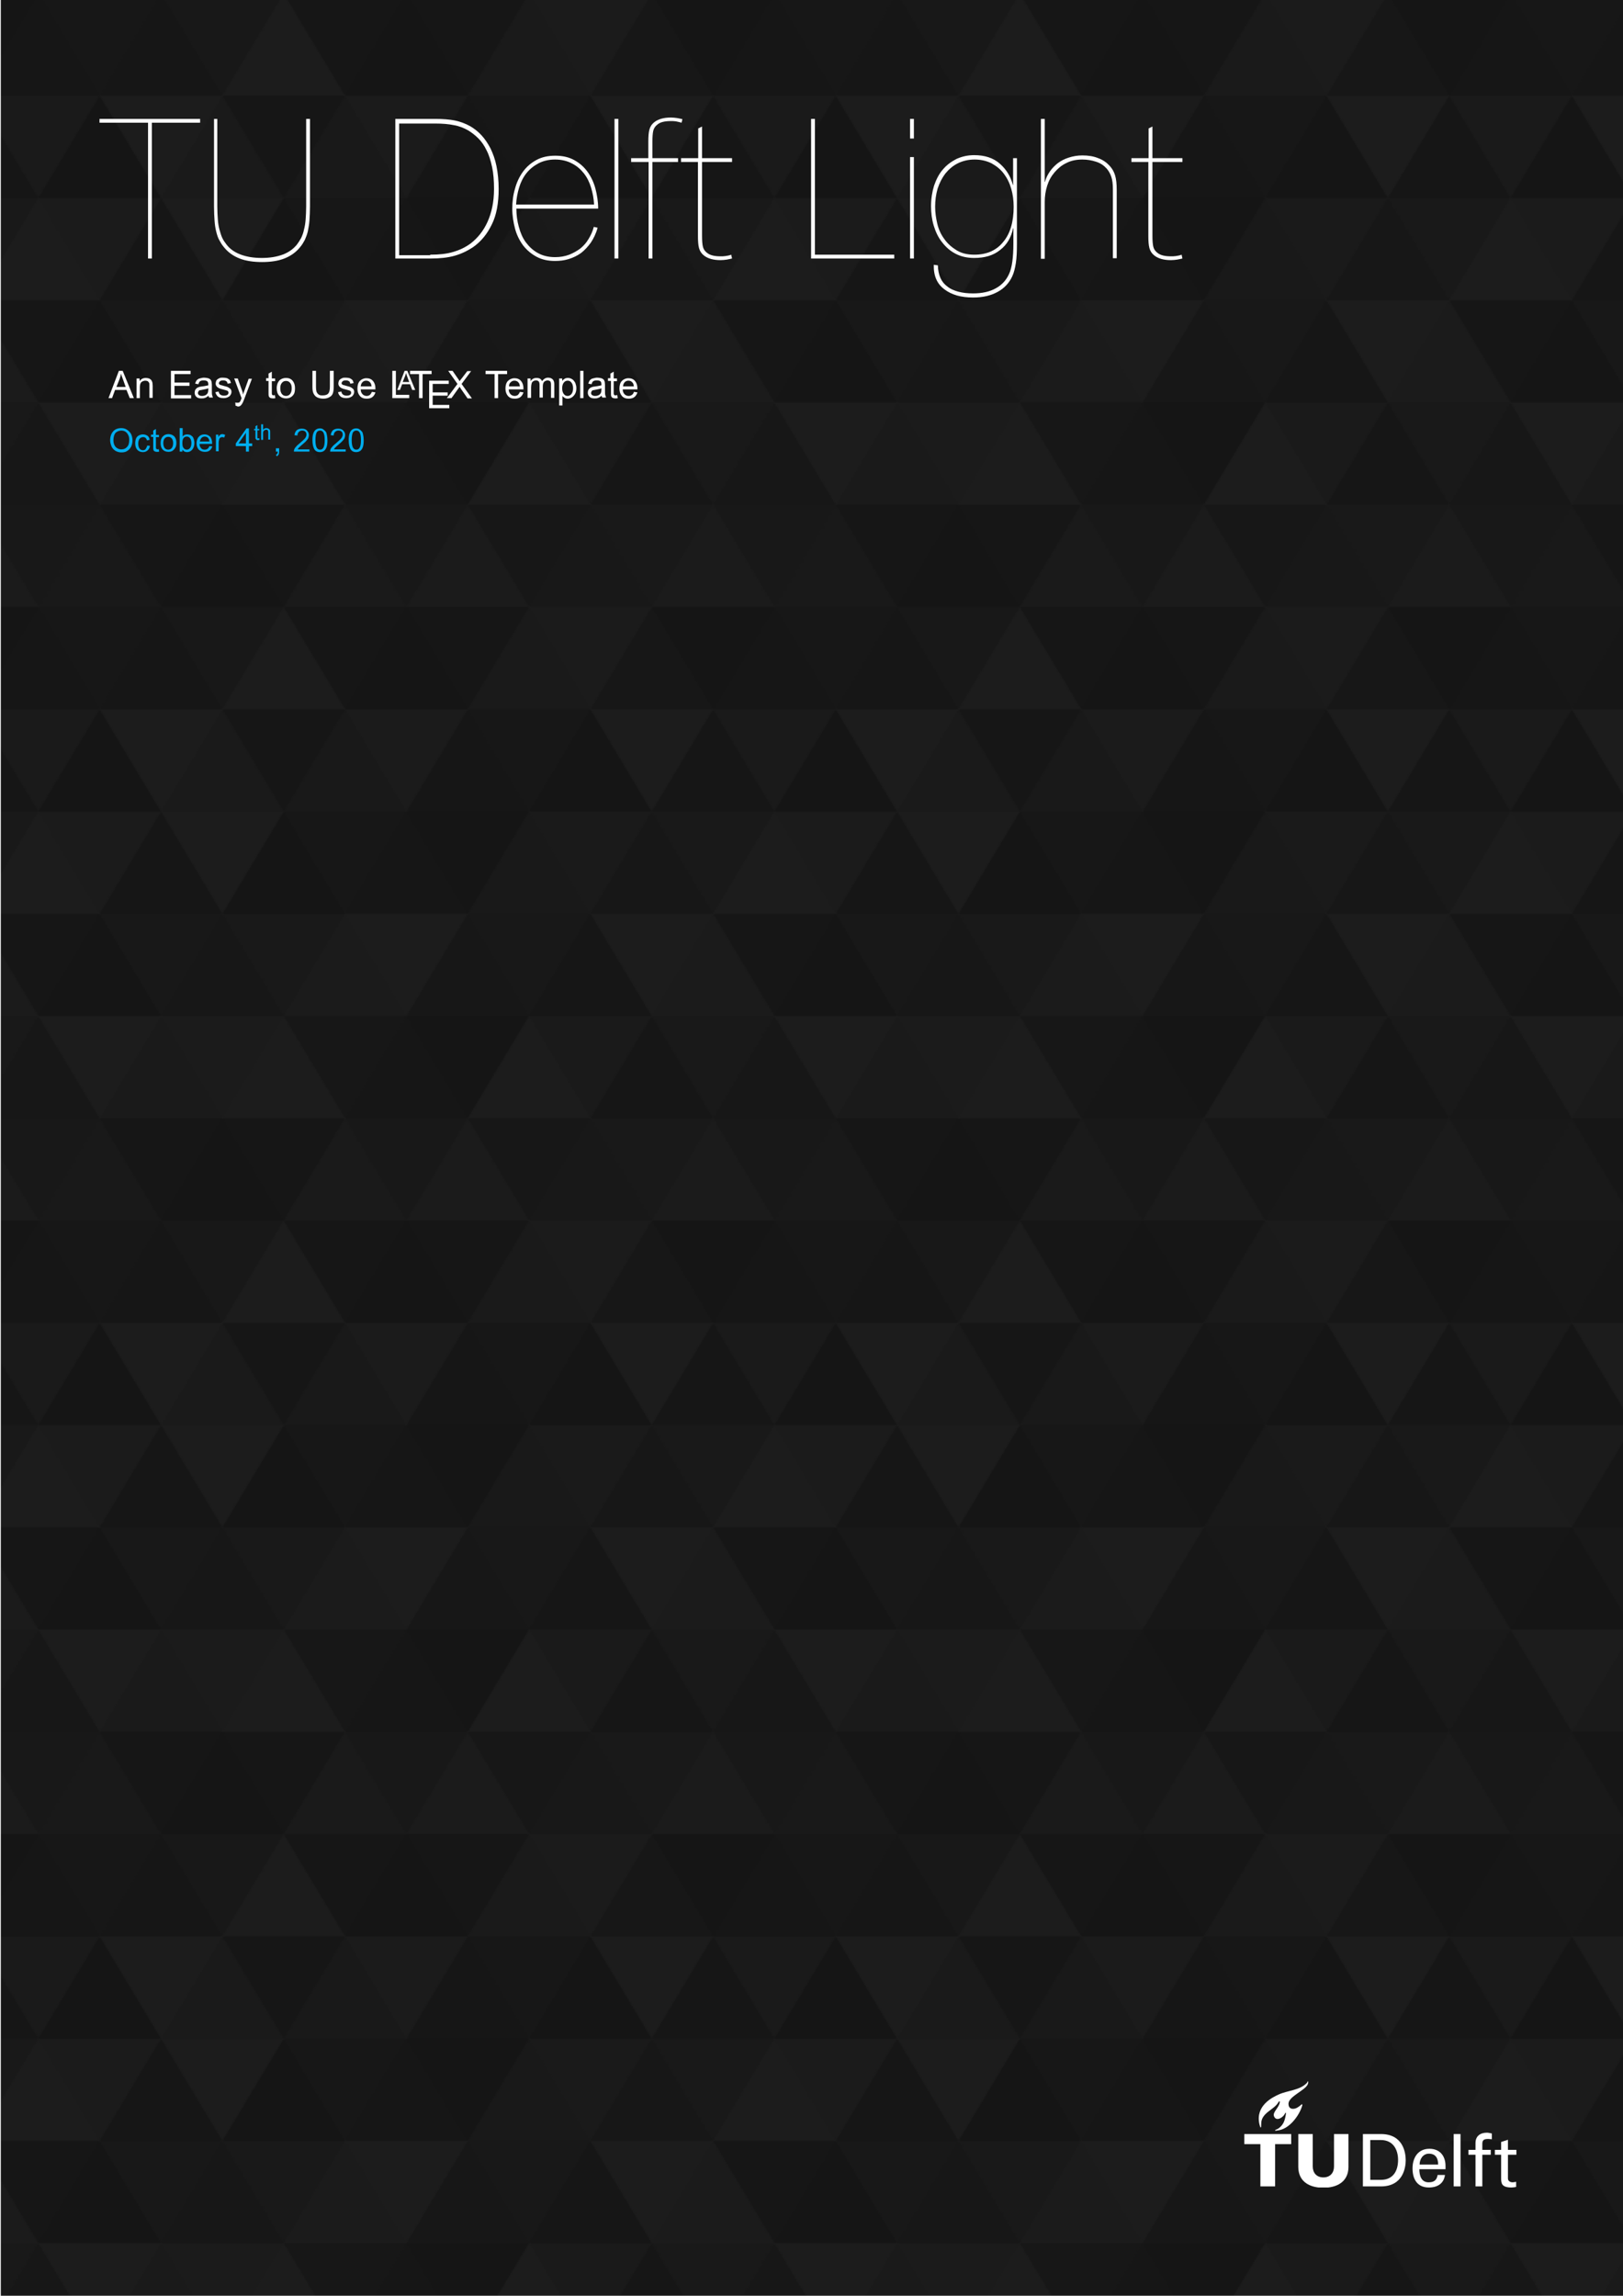 <?xml version="1.0" encoding="utf-8"?>
<!-- Generator: Adobe Illustrator 21.0.2, SVG Export Plug-In . SVG Version: 6.00 Build 0)  -->
<svg version="1.1" id="Layer_1" xmlns="http://www.w3.org/2000/svg" xmlns:xlink="http://www.w3.org/1999/xlink" x="0px" y="0px"
	 viewBox="0 0 595.3 841.9" enable-background="new 0 0 595.3 841.9" xml:space="preserve">
<pattern  y="841.9" width="540" height="450" patternUnits="userSpaceOnUse" id="Unnamed_Pattern" viewBox="0 -450 540 450" overflow="visible">
	<g>
		<rect y="-450" fill="none" width="540" height="450"/>
		<rect y="-450" fill="#161616" width="540" height="450"/>
		<polygon opacity="2.999880e-02" fill="#444545" points="45,-75 0,-150 90,-150 		"/>
		<polygon opacity="2.999880e-02" points="90,0 0,0 45,-75 		"/>
		<polygon opacity="2.999880e-02" fill="#ABABAB" points="180,0 90,0 135,-75 		"/>
		<polygon opacity="2.999880e-02" fill="#DDDDDD" points="270,-150 225,-75 180,-150 		"/>
		<polygon opacity="2.999880e-02" fill="#999999" points="270,0 180,0 225,-75 		"/>
		<polygon opacity="2.999880e-02" points="360,-150 315,-75 270,-150 		"/>
		<polygon opacity="2.999880e-02" fill="#DDDDDD" points="360,0 270,0 315,-75 		"/>
		<polygon opacity="2.999880e-02" fill="#444545" points="450,-150 405,-75 360,-150 		"/>
		<polygon opacity="2.999880e-02" fill="#FFFFFF" points="450,0 360,0 405,-75 		"/>
		<polygon opacity="2.999880e-02" fill="#DDDDDD" points="450,-150 540,-150 495,-75 		"/>
		<polygon opacity="2.999880e-02" fill="#444545" points="540,0 450,0 495,-75 		"/>
		<polygon opacity="2.999880e-02" fill="#DDDDDD" points="45,-225 0,-300 90,-300 		"/>
		<polygon opacity="2.999880e-02" points="90,-150 0,-150 45,-225 		"/>
		<polygon opacity="2.999880e-02" fill="#666766" points="135,-225 90,-300 180,-300 		"/>
		<polygon opacity="2.999880e-02" fill="#ABABAB" points="180,-150 90,-150 135,-225 		"/>
		<polygon opacity="2.999880e-02" fill="#DDDDDD" points="180,-300 270,-300 225,-225 		"/>
		<polygon opacity="2.999880e-02" fill="#999999" points="270,-150 180,-150 225,-225 		"/>
		<polygon opacity="2.999880e-02" fill="#999999" points="270,-300 360,-300 315,-225 		"/>
		<polygon opacity="2.999880e-02" fill="#FFFFFF" points="360,-150 270,-150 315,-225 		"/>
		<polygon opacity="2.999880e-02" points="360,-300 450,-300 405,-225 		"/>
		<polygon opacity="2.999880e-02" fill="#DDDDDD" points="405,-225 450,-150 360,-150 		"/>
		<polygon opacity="2.999880e-02" fill="#ABABAB" points="450,-300 540,-300 495,-225 		"/>
		<polygon opacity="2.999880e-02" fill="#444545" points="495,-225 540,-150 450,-150 		"/>
		<polygon opacity="2.999880e-02" fill="#222222" points="0,-450 90,-450 45,-375 		"/>
		<polygon opacity="2.999880e-02" points="90,-450 180,-450 135,-375 		"/>
		<polygon opacity="2.999880e-02" fill="#DDDDDD" points="90,-300 135,-375 180,-300 		"/>
		<polygon opacity="2.999880e-02" points="180,-300 225,-375 270,-300 		"/>
		<polygon opacity="2.999880e-02" points="270,-450 360,-450 315,-375 		"/>
		<polygon opacity="2.999880e-02" fill="#444545" points="270,-300 315,-375 360,-300 		"/>
		<polygon opacity="2.999880e-02" fill="#ABABAB" points="360,-450 450,-450 405,-375 		"/>
		<polygon opacity="2.999880e-02" fill="#666766" points="360,-300 405,-375 450,-300 		"/>
		<polygon opacity="2.999880e-02" fill="#999999" points="450,-450 540,-450 495,-375 		"/>
		<polygon opacity="2.999880e-02" fill="#999999" points="135,-75 90,0 45,-75 		"/>
		<polygon opacity="2.999880e-02" fill="#444545" points="225,-75 180,0 135,-75 		"/>
		<polygon opacity="2.999880e-02" fill="#FFFFFF" points="315,-75 270,0 225,-75 		"/>
		<polygon opacity="2.999880e-02" points="495,-75 450,0 405,-75 		"/>
		<polygon opacity="2.999880e-02" fill="#222222" points="0,-150 0,-225 45,-225 		"/>
		<polygon opacity="2.999880e-02" fill="#FFFFFF" points="0,-75 0,-150 45,-75 		"/>
		<polygon opacity="2.999880e-02" fill="#FFFFFF" points="90,-150 45,-225 135,-225 		"/>
		<polygon opacity="2.999880e-02" fill="#666766" points="45,-75 90,-150 135,-75 		"/>
		<polygon opacity="2.999880e-02" fill="#222222" points="180,-150 135,-225 225,-225 		"/>
		<polygon opacity="2.999880e-02" fill="#FFFFFF" points="225,-75 135,-75 180,-150 		"/>
		<polygon opacity="2.999880e-02" fill="#444545" points="315,-225 270,-150 225,-225 		"/>
		<polygon opacity="2.999880e-02" fill="#222222" points="315,-75 225,-75 270,-150 		"/>
		<polygon opacity="2.999880e-02" fill="#ABABAB" points="405,-225 360,-150 315,-225 		"/>
		<polygon opacity="2.999880e-02" fill="#666766" points="405,-75 315,-75 360,-150 		"/>
		<polygon opacity="2.999880e-02" fill="#FFFFFF" points="495,-225 450,-150 405,-225 		"/>
		<polygon opacity="2.999880e-02" fill="#999999" points="495,-75 405,-75 450,-150 		"/>
		<polygon opacity="2.999880e-02" points="0,-300 0,-375 45,-375 		"/>
		<polygon opacity="2.999880e-02" fill="#666766" points="0,-225 0,-300 45,-225 		"/>
		<polygon opacity="2.999880e-02" fill="#ABABAB" points="45,-375 135,-375 90,-300 		"/>
		<polygon opacity="2.999880e-02" fill="#444545" points="45,-225 90,-300 135,-225 		"/>
		<polygon opacity="2.999880e-02" fill="#444545" points="135,-375 225,-375 180,-300 		"/>
		<polygon opacity="2.999880e-02" fill="#999999" points="135,-225 180,-300 225,-225 		"/>
		<polygon opacity="2.999880e-02" fill="#666766" points="225,-225 270,-300 315,-225 		"/>
		<polygon opacity="2.999880e-02" fill="#222222" points="315,-375 405,-375 360,-300 		"/>
		<polygon opacity="2.999880e-02" fill="#FFFFFF" points="405,-375 495,-375 450,-300 		"/>
		<polygon opacity="2.999880e-02" fill="#222222" points="450,-300 495,-225 405,-225 		"/>
		<polygon opacity="2.999880e-02" fill="#DDDDDD" points="0,-375 0,-450 45,-375 		"/>
		<polygon opacity="2.999880e-02" fill="#444545" points="45,-375 90,-450 135,-375 		"/>
		<polygon opacity="2.999880e-02" fill="#FFFFFF" points="135,-375 180,-450 225,-375 		"/>
		<polygon opacity="2.999880e-02" fill="#ABABAB" points="225,-375 270,-450 315,-375 		"/>
		<polygon opacity="2.999880e-02" fill="#FFFFFF" points="315,-375 360,-450 405,-375 		"/>
		<polygon opacity="2.999880e-02" fill="#222222" points="405,-375 450,-450 495,-375 		"/>
		<polygon opacity="2.999880e-02" fill="#222222" points="540,-225 540,-150 495,-225 		"/>
		<polygon opacity="2.999880e-02" fill="#FFFFFF" points="540,-150 540,-75 495,-75 		"/>
		<polygon opacity="2.999880e-02" points="540,-375 540,-300 495,-375 		"/>
		<polygon opacity="2.999880e-02" fill="#666766" points="540,-300 540,-225 495,-225 		"/>
		<polygon opacity="2.999880e-02" fill="#DDDDDD" points="495,-375 540,-450 540,-375 		"/>
	</g>
</pattern>
<g>
	<defs>
		<rect id="SVGID_1_" x="0.3" y="0" width="595.3" height="841.9"/>
	</defs>
	<clipPath id="SVGID_2_">
		<use xlink:href="#SVGID_1_"  overflow="visible"/>
	</clipPath>
	<pattern  id="SVGID_3_" xlink:href="#Unnamed_Pattern" patternTransform="matrix(0.5 0 0 -0.5 -3900.927 -5356.435)">
	</pattern>
	<rect x="0.3" y="0" clip-path="url(#SVGID_2_)" fill="url(#SVGID_3_)" width="595.3" height="841.9"/>
</g>
<g>
	<defs>
		<rect id="SVGID_4_" x="456.4" y="763.3" width="99.8" height="38.9"/>
	</defs>
	<clipPath id="SVGID_5_">
		<use xlink:href="#SVGID_4_"  overflow="visible"/>
	</clipPath>
	<g clip-path="url(#SVGID_5_)">
		<defs>
			<rect id="SVGID_6_" x="456.4" y="763.3" width="99.8" height="38.9"/>
		</defs>
		<clipPath id="SVGID_7_">
			<use xlink:href="#SVGID_6_"  overflow="visible"/>
		</clipPath>
		<path clip-path="url(#SVGID_7_)" fill="#FFFFFF" d="M485.4,798.5c2.5,0,3.9-1.7,3.9-4v-11.9h5.3v12.2c-0.1,5.4-4.3,7.5-9.2,7.5
			s-9.1-2.1-9.2-7.5v-12.2h5.3v11.9C481.5,796.8,482.9,798.5,485.4,798.5"/>
		<polygon clip-path="url(#SVGID_7_)" fill="#FFFFFF" points="462.3,801.8 467.7,801.8 467.7,786.3 473.6,786.3 473.6,782.6 
			456.4,782.6 456.4,786.3 462.3,786.3 		"/>
		<path clip-path="url(#SVGID_7_)" fill="#FFFFFF" d="M475.2,773.2c-1.3,0.4-2.6,0.1-2.6-1.7c0-2.7,6.2-4.9,7.1-7.2
			c0.2-0.6,0.2-1.1,0-1c-0.2,0,0,0.3-0.5,0.7c-2.6,2.6-6.9,2.6-10.2,4.1c-2.2,1-8.5,4-7.1,10.7c0.1,0.3,0.3,1.4,0.5,1.4
			c0.2,0,0.2-0.6,0.2-1.4c0-4,4.7-5.1,6.2-7.7c0.2-0.3,0.5-0.7,0.6-0.5c0,0.1,0,0.2,0,0.5c-0.5,2.1-2.7,3.5-2.1,5
			c0.8,2,3.2,0.5,3.9-0.8c0.2-0.4,0.3-0.6,0.4-0.5c0.1,0,0.1,0.4,0,0.8c-0.4,2.3-0.9,3.6-2.6,4.9c-0.5,0.4-1.4,0.5-1.3,0.8
			c0,0.1,0.4,0.1,0.7,0c4.5-0.3,8.2-5.6,9.2-9c0.1-0.2,0.1-0.5,0-0.6c-0.1-0.1-0.3,0.1-0.5,0.3C476.5,772.5,475.8,773,475.2,773.2"
			/>
		<path clip-path="url(#SVGID_7_)" fill="#FFFFFF" d="M520.7,793.8c0-2.1,1.3-4,3.4-4c2.5,0,3.4,1.7,3.4,4H520.7z M530.2,795.6v-1.3
			c0-3.7-2.1-6.3-5.9-6.3c-4.2,0-6.2,3.3-6.2,7.2c0,3.9,1.7,7,6,7c3.2,0,5.5-1.5,5.9-4.6h-2.7c-0.3,1.9-1.3,2.7-3.3,2.7
			c-2.6,0-3.4-2.3-3.4-4.8H530.2z"/>
		<rect x="533.2" y="782.6" clip-path="url(#SVGID_7_)" fill="#FFFFFF" width="2.5" height="19.2"/>
		<path clip-path="url(#SVGID_7_)" fill="#FFFFFF" d="M543.7,801.8v-11.6h3.1v-1.8h-3.1v-2.2c0-1.5,0.7-1.8,2.2-1.8
			c0.4,0,0.9,0.1,1.3,0.1v-2.1c-0.6-0.1-1.2-0.3-1.8-0.3c-2.4,0-4.2,1.2-4.2,3.8v2.5h-2.6v1.8h2.6v11.6H543.7z"/>
		<path clip-path="url(#SVGID_7_)" fill="#FFFFFF" d="M548.3,788.4v1.8h2.3v8.5c0,1.8,0,3.5,3.8,3.5c0.6,0,1.1-0.1,1.7-0.2v-1.9
			c-0.4,0.1-0.9,0.2-1.3,0.2c-0.9,0-1.7-0.5-1.7-1.4v-8.7h3.1v-1.8h-3.1v-3.7l-2.5,0.8v2.9L548.3,788.4z"/>
		<path clip-path="url(#SVGID_7_)" fill="#FFFFFF" d="M499.9,801.8h6.6c8.2,0,9.1-7,9.1-9.6c0-2.7-0.9-9.6-9.1-9.6h-6.6V801.8z
			 M502.6,784.8h3.9c4.4,0,6.3,3.4,6.3,7.3c0,4-1.8,7.3-6.3,7.3h-3.9V784.8z"/>
	</g>
</g>
<g>
	<path fill="#FFFFFF" d="M54.2,45H36.5v-1.4h36.9V45H55.7v49.8h-1.4V45z"/>
	<path fill="#FFFFFF" d="M78.3,43.6h1.4v32.1c0,1.8,0.1,3.4,0.2,4.8c0.1,1.4,0.3,2.6,0.6,3.7c0.3,1.1,0.6,2.1,1,3s1,1.7,1.6,2.5
		c1.3,1.7,3.1,2.9,5.3,3.7c2.2,0.8,4.7,1.2,7.6,1.2s5.4-0.4,7.6-1.2c2.2-0.8,3.9-2,5.3-3.7c0.6-0.8,1.1-1.6,1.6-2.5
		c0.4-0.9,0.8-1.9,1-3c0.3-1.1,0.5-2.3,0.6-3.7c0.1-1.4,0.2-3,0.2-4.8V43.6h1.4v32.1c0,2-0.1,3.7-0.2,5.2c-0.1,1.5-0.4,2.8-0.6,4
		c-0.3,1.2-0.7,2.2-1.1,3.1c-0.5,0.9-1,1.8-1.7,2.6c-1.5,1.9-3.5,3.3-5.8,4.2c-2.3,0.9-5.1,1.3-8.2,1.3s-5.9-0.4-8.2-1.3
		c-2.3-0.9-4.2-2.2-5.8-4.2c-0.7-0.8-1.2-1.7-1.7-2.6c-0.5-0.9-0.8-1.9-1.1-3.1c-0.3-1.2-0.5-2.5-0.6-4c-0.1-1.5-0.2-3.2-0.2-5.2
		V43.6z"/>
	<path fill="#FFFFFF" d="M145,43.6h14.5c3,0,5.4,0.2,7.4,0.6c1.9,0.4,3.8,1.1,5.6,2.1c1.5,0.9,2.8,1.9,4.1,3.3
		c1.2,1.3,2.3,2.9,3.3,4.8c0.9,1.9,1.7,4,2.2,6.5c0.5,2.5,0.8,5.3,0.8,8.4c0,5.2-0.8,9.6-2.5,13c-1.7,3.5-3.9,6.2-6.7,8.2
		c-2.2,1.5-4.5,2.6-7,3.3c-2.5,0.7-5.4,1-8.7,1H145V43.6z M157.8,93.4c3.3,0,6.1-0.3,8.4-1c2.4-0.7,4.5-1.7,6.4-3.1
		c2.6-2,4.7-4.6,6.2-7.9s2.4-7.3,2.4-12.1c0-3-0.2-5.7-0.7-8c-0.5-2.3-1.1-4.4-2-6.1c-0.8-1.7-1.8-3.2-3-4.4c-1.2-1.2-2.5-2.2-3.8-3
		c-1.6-0.9-3.4-1.6-5.2-1.9c-1.9-0.4-4.2-0.6-7-0.6h-13.1v48.3H157.8z"/>
	<path fill="#FFFFFF" d="M219.2,83.5c-0.6,2.2-1.5,4-2.5,5.5c-1.1,1.5-2.3,2.8-3.6,3.8c-1.4,1-2.9,1.7-4.5,2.2
		c-1.6,0.5-3.3,0.7-5,0.7c-2.6,0-4.9-0.5-6.9-1.6c-2-1.1-3.6-2.5-4.9-4.2c-1.3-1.8-2.3-3.8-2.9-6.1c-0.6-2.3-1-4.7-1-7.3
		c0-2.5,0.3-5,1-7.3c0.6-2.3,1.6-4.4,2.9-6.2c1.3-1.8,2.9-3.2,4.9-4.3c2-1.1,4.3-1.6,7-1.6c2.6,0,4.9,0.5,6.9,1.6
		c2,1.1,3.6,2.5,4.9,4.3s2.3,3.9,2.9,6.2c0.6,2.3,1,4.8,1,7.3h-30c0,2.3,0.3,4.6,0.9,6.7c0.6,2.2,1.4,4.1,2.6,5.7
		c1.2,1.6,2.7,3,4.4,3.9c1.8,1,3.9,1.5,6.3,1.5c1.9,0,3.6-0.3,5.2-0.9c1.5-0.6,2.9-1.4,4.1-2.3c1.2-1,2.2-2.1,3-3.5
		c0.8-1.3,1.5-2.8,1.9-4.4L219.2,83.5z M217.9,75c-0.1-2.2-0.5-4.2-1.1-6.2c-0.6-2-1.5-3.8-2.7-5.3c-1.2-1.5-2.6-2.7-4.4-3.6
		c-1.7-0.9-3.8-1.4-6.1-1.4c-2.3,0-4.4,0.5-6.1,1.4c-1.7,0.9-3.2,2.1-4.4,3.6c-1.2,1.5-2.1,3.3-2.7,5.3c-0.6,2-1,4.1-1.1,6.2H217.9z
		"/>
	<path fill="#FFFFFF" d="M225.4,43.6h1.4v51.2h-1.4V43.6z"/>
	<path fill="#FFFFFF" d="M237.8,59.4h-6.3V58h6.3v-6.1c0-1.8,0.1-3.3,0.4-4.4c0.3-1.1,0.9-2,1.8-2.7c1.4-1.1,3.4-1.7,6.1-1.7
		c0.8,0,1.5,0.1,2.3,0.2c0.7,0.1,1.4,0.3,1.9,0.4L250,45c-0.8-0.2-1.5-0.4-2.1-0.5c-0.6-0.1-1.3-0.1-1.8-0.1c-2.3,0-4,0.4-5,1.3
		c-0.8,0.6-1.3,1.4-1.5,2.3c-0.2,0.9-0.3,2.2-0.3,4V58h9.4v1.4h-9.4v35.4h-1.4V59.4z"/>
	<path fill="#FFFFFF" d="M256.1,59.4h-6.3V58h6.3V47.1l1.4-0.7V58h11v1.4h-11v27c0,1.8,0.1,3.1,0.3,4c0.2,0.9,0.7,1.7,1.5,2.3
		c1.1,0.9,2.7,1.3,5,1.3c0.6,0,1.2,0,1.8-0.1c0.6-0.1,1.4-0.2,2.1-0.5l0.3,1.4c-0.5,0.1-1.2,0.3-1.9,0.4c-0.7,0.1-1.5,0.2-2.3,0.2
		c-2.7,0-4.7-0.6-6.1-1.7c-0.9-0.7-1.5-1.6-1.8-2.7c-0.3-1.1-0.4-2.6-0.4-4.4V59.4z"/>
	<path fill="#FFFFFF" d="M297.5,43.6h1.4v49.8H328v1.4h-30.5V43.6z"/>
	<path fill="#FFFFFF" d="M333.8,43.6h1.4v7.2h-1.4V43.6z M333.8,57.6h1.4v37.2h-1.4V57.6z"/>
	<path fill="#FFFFFF" d="M344,97.3c0.1,3.5,1.2,6.1,3.4,7.7c1.2,1,2.7,1.6,4.2,2c1.6,0.4,3.3,0.6,5.3,0.6c3.3,0,6.1-0.6,8.4-1.9
		c2.2-1.2,3.8-3,4.8-5.2c1.1-2.3,1.6-6.1,1.6-11.3v-5.5h-0.1c-0.7,3.4-2.3,6.1-4.8,8c-2.5,2-5.6,2.9-9.5,2.9c-2.5,0-4.8-0.5-6.7-1.5
		c-2-1-3.6-2.4-5-4.2c-1.4-1.7-2.4-3.8-3.1-6.1c-0.7-2.3-1-4.7-1-7.2c0-2.7,0.4-5.2,1.1-7.5c0.8-2.3,1.8-4.3,3.2-5.9
		c1.4-1.7,3.1-2.9,5-3.9c2-0.9,4.1-1.4,6.5-1.4c3.9,0,7,1,9.4,3.1c2.4,2.1,4,4.7,4.8,7.8h0.1V58h1.4v31.3c0,2.9-0.1,5.3-0.4,7.2
		s-0.7,3.5-1.3,4.8c-1.1,2.4-2.9,4.4-5.3,5.7c-2.5,1.4-5.5,2.1-9.1,2.1c-4.4,0-7.9-1-10.5-3c-2.7-2-4-4.9-3.9-9L344,97.3z
		 M357.4,93.4c4.4,0,8-1.5,10.5-4.6c2.6-3,3.9-7.4,3.9-13c0-2.3-0.3-4.6-0.9-6.6c-0.6-2.1-1.5-3.9-2.7-5.5c-1.2-1.6-2.7-2.8-4.5-3.8
		c-1.8-0.9-3.9-1.4-6.2-1.4c-2.3,0-4.4,0.5-6.2,1.4c-1.8,0.9-3.3,2.2-4.6,3.8c-1.2,1.6-2.1,3.4-2.8,5.5c-0.6,2.1-0.9,4.3-0.9,6.6
		c0,2.1,0.3,4.2,0.8,6.3s1.4,4,2.6,5.6c1.2,1.7,2.7,3,4.5,4.1C352.7,92.9,354.8,93.4,357.4,93.4z"/>
	<path fill="#FFFFFF" d="M381.8,43.6h1.4v23.1h0.1c0.3-1.3,0.9-2.5,1.7-3.7s1.8-2.2,2.9-3.1c1.2-0.9,2.5-1.6,4.1-2.1
		c1.5-0.5,3.2-0.8,5-0.8c2.2,0,4.1,0.3,5.8,1c1.7,0.6,3.1,1.6,4.2,2.8c1,1.1,1.6,2.2,2,3.5s0.6,3.1,0.6,5.4v25h-1.4V69.4
		c0-1.9-0.2-3.5-0.6-4.6c-0.4-1.2-1-2.2-1.7-3c-1.1-1.2-2.3-2-3.9-2.5c-1.5-0.5-3.2-0.8-5-0.8c-2.2,0-4.2,0.4-5.9,1.3
		c-1.7,0.8-3.1,2-4.3,3.4c-1.2,1.4-2.1,3-2.7,4.9c-0.6,1.9-0.9,3.8-0.9,5.9v20.9h-1.4V43.6z"/>
	<path fill="#FFFFFF" d="M421.3,59.4H415V58h6.3V47.1l1.4-0.7V58h11v1.4h-11v27c0,1.8,0.1,3.1,0.3,4c0.2,0.9,0.7,1.7,1.5,2.3
		c1.1,0.9,2.7,1.3,5,1.3c0.6,0,1.2,0,1.8-0.1c0.6-0.1,1.4-0.2,2.1-0.5l0.3,1.4c-0.5,0.1-1.2,0.3-1.9,0.4c-0.7,0.1-1.5,0.2-2.3,0.2
		c-2.7,0-4.7-0.6-6.1-1.7c-0.9-0.7-1.5-1.6-1.8-2.7c-0.3-1.1-0.4-2.6-0.4-4.4V59.4z"/>
</g>
<g>
	<path fill="#FFFFFF" d="M39.8,146l3.8-10h1.4l4.1,10h-1.5l-1.2-3h-4.2l-1.1,3H39.8z M42.7,141.9h3.4l-1-2.8
		c-0.3-0.8-0.6-1.5-0.7-2.1c-0.1,0.6-0.3,1.3-0.5,1.9L42.7,141.9z"/>
	<path fill="#FFFFFF" d="M50.1,146v-7.2h1.1v1c0.5-0.8,1.3-1.2,2.3-1.2c0.4,0,0.8,0.1,1.2,0.2c0.4,0.2,0.6,0.4,0.8,0.6
		c0.2,0.3,0.3,0.6,0.4,0.9c0,0.2,0.1,0.6,0.1,1.2v4.4h-1.2v-4.4c0-0.5,0-0.9-0.1-1.1c-0.1-0.2-0.3-0.4-0.5-0.6
		c-0.2-0.1-0.5-0.2-0.9-0.2c-0.5,0-1,0.2-1.4,0.5c-0.4,0.3-0.6,1-0.6,1.9v4H50.1z"/>
	<path fill="#FFFFFF" d="M62.7,146v-10h7.2v1.2H64v3.1h5.5v1.2H64v3.4h6.1v1.2H62.7z"/>
	<path fill="#FFFFFF" d="M76.5,145.1c-0.5,0.4-0.9,0.7-1.3,0.8c-0.4,0.2-0.9,0.2-1.4,0.2c-0.8,0-1.4-0.2-1.8-0.6
		c-0.4-0.4-0.6-0.9-0.6-1.5c0-0.4,0.1-0.7,0.2-1c0.2-0.3,0.4-0.5,0.6-0.7c0.3-0.2,0.6-0.3,0.9-0.4c0.2-0.1,0.6-0.1,1.1-0.2
		c1-0.1,1.7-0.3,2.2-0.4c0-0.2,0-0.3,0-0.3c0-0.5-0.1-0.9-0.3-1.1c-0.3-0.3-0.8-0.4-1.4-0.4c-0.6,0-1,0.1-1.3,0.3
		c-0.3,0.2-0.5,0.6-0.6,1.1l-1.2-0.2c0.1-0.5,0.3-0.9,0.5-1.2c0.3-0.3,0.6-0.6,1.1-0.7s1-0.3,1.6-0.3c0.6,0,1.1,0.1,1.5,0.2
		c0.4,0.1,0.7,0.3,0.9,0.5c0.2,0.2,0.3,0.5,0.4,0.8c0,0.2,0.1,0.6,0.1,1.1v1.6c0,1.1,0,1.9,0.1,2.2s0.2,0.6,0.3,0.9h-1.3
		C76.6,145.7,76.5,145.4,76.5,145.1z M76.4,142.4c-0.4,0.2-1.1,0.3-2,0.5c-0.5,0.1-0.9,0.2-1.1,0.2s-0.4,0.2-0.5,0.4
		c-0.1,0.2-0.2,0.4-0.2,0.6c0,0.3,0.1,0.6,0.4,0.8s0.6,0.3,1.1,0.3c0.5,0,0.9-0.1,1.3-0.3c0.4-0.2,0.6-0.5,0.8-0.8
		c0.1-0.3,0.2-0.7,0.2-1.2V142.4z"/>
	<path fill="#FFFFFF" d="M79,143.8l1.2-0.2c0.1,0.5,0.3,0.9,0.6,1.1s0.7,0.4,1.3,0.4c0.6,0,1-0.1,1.3-0.3s0.4-0.5,0.4-0.8
		c0-0.3-0.1-0.5-0.4-0.7c-0.2-0.1-0.6-0.2-1.3-0.4c-0.9-0.2-1.5-0.4-1.9-0.6c-0.3-0.2-0.6-0.4-0.8-0.7s-0.3-0.6-0.3-1
		c0-0.3,0.1-0.6,0.2-0.9c0.1-0.3,0.3-0.5,0.6-0.7c0.2-0.1,0.5-0.3,0.8-0.4s0.7-0.1,1.1-0.1c0.6,0,1.1,0.1,1.5,0.2
		c0.4,0.2,0.7,0.4,1,0.7c0.2,0.3,0.3,0.7,0.4,1.1l-1.2,0.2c-0.1-0.4-0.2-0.7-0.5-0.9c-0.3-0.2-0.6-0.3-1.1-0.3c-0.6,0-1,0.1-1.2,0.3
		c-0.2,0.2-0.4,0.4-0.4,0.7c0,0.2,0,0.3,0.1,0.4c0.1,0.1,0.3,0.2,0.5,0.3c0.1,0,0.5,0.1,1.1,0.3c0.9,0.2,1.5,0.4,1.8,0.6
		s0.6,0.4,0.8,0.6c0.2,0.3,0.3,0.6,0.3,1c0,0.4-0.1,0.8-0.4,1.2c-0.2,0.4-0.6,0.6-1,0.8c-0.4,0.2-1,0.3-1.5,0.3
		c-0.9,0-1.7-0.2-2.1-0.6S79.2,144.6,79,143.8z"/>
	<path fill="#FFFFFF" d="M86.4,148.8l-0.1-1.2c0.3,0.1,0.5,0.1,0.7,0.1c0.3,0,0.5,0,0.7-0.1s0.3-0.2,0.4-0.4
		c0.1-0.1,0.2-0.4,0.4-0.9c0-0.1,0.1-0.2,0.1-0.3l-2.7-7.2h1.3l1.5,4.2c0.2,0.5,0.4,1.1,0.5,1.7c0.1-0.6,0.3-1.1,0.5-1.6l1.5-4.2
		h1.2l-2.8,7.4c-0.3,0.8-0.5,1.3-0.7,1.6c-0.2,0.4-0.5,0.7-0.7,0.9c-0.3,0.2-0.6,0.3-1,0.3C87,148.9,86.7,148.9,86.4,148.8z"/>
	<path fill="#FFFFFF" d="M100.8,144.9l0.2,1.1c-0.3,0.1-0.7,0.1-0.9,0.1c-0.4,0-0.8-0.1-1-0.2s-0.4-0.3-0.5-0.6
		c-0.1-0.2-0.1-0.7-0.1-1.4v-4.2h-0.9v-1h0.9V137l1.2-0.7v2.5h1.2v1h-1.2v4.2c0,0.3,0,0.6,0.1,0.7c0,0.1,0.1,0.2,0.2,0.2
		c0.1,0.1,0.2,0.1,0.4,0.1C100.4,144.9,100.6,144.9,100.8,144.9z"/>
	<path fill="#FFFFFF" d="M101.5,142.4c0-1.3,0.4-2.3,1.1-3c0.6-0.5,1.4-0.8,2.3-0.8c1,0,1.8,0.3,2.4,1c0.6,0.7,0.9,1.6,0.9,2.7
		c0,0.9-0.1,1.7-0.4,2.2c-0.3,0.5-0.7,0.9-1.2,1.2c-0.5,0.3-1.1,0.4-1.7,0.4c-1,0-1.8-0.3-2.5-1
		C101.8,144.5,101.5,143.6,101.5,142.4z M102.8,142.4c0,0.9,0.2,1.6,0.6,2.1c0.4,0.5,0.9,0.7,1.5,0.7c0.6,0,1.1-0.2,1.5-0.7
		c0.4-0.5,0.6-1.2,0.6-2.1c0-0.9-0.2-1.6-0.6-2c-0.4-0.5-0.9-0.7-1.5-0.7c-0.6,0-1.1,0.2-1.5,0.7S102.8,141.4,102.8,142.4z"/>
	<path fill="#FFFFFF" d="M121.1,136h1.3v5.8c0,1-0.1,1.8-0.3,2.4s-0.6,1.1-1.2,1.4c-0.6,0.4-1.4,0.6-2.3,0.6c-0.9,0-1.7-0.2-2.3-0.5
		s-1-0.8-1.3-1.4c-0.3-0.6-0.4-1.4-0.4-2.5V136h1.3v5.8c0,0.9,0.1,1.5,0.2,1.9c0.2,0.4,0.4,0.7,0.8,1s0.9,0.3,1.4,0.3
		c1,0,1.7-0.2,2.1-0.7c0.4-0.4,0.6-1.3,0.6-2.5V136z"/>
	<path fill="#FFFFFF" d="M124,143.8l1.2-0.2c0.1,0.5,0.3,0.9,0.6,1.1s0.7,0.4,1.3,0.4c0.6,0,1-0.1,1.3-0.3s0.4-0.5,0.4-0.8
		c0-0.3-0.1-0.5-0.4-0.7c-0.2-0.1-0.6-0.2-1.3-0.4c-0.9-0.2-1.5-0.4-1.9-0.6c-0.3-0.2-0.6-0.4-0.8-0.7s-0.3-0.6-0.3-1
		c0-0.3,0.1-0.6,0.2-0.9c0.1-0.3,0.3-0.5,0.6-0.7c0.2-0.1,0.5-0.3,0.8-0.4s0.7-0.1,1.1-0.1c0.6,0,1.1,0.1,1.5,0.2
		c0.4,0.2,0.7,0.4,1,0.7c0.2,0.3,0.3,0.7,0.4,1.1l-1.2,0.2c-0.1-0.4-0.2-0.7-0.5-0.9c-0.3-0.2-0.6-0.3-1.1-0.3c-0.6,0-1,0.1-1.2,0.3
		c-0.2,0.2-0.4,0.4-0.4,0.7c0,0.2,0,0.3,0.1,0.4c0.1,0.1,0.3,0.2,0.5,0.3c0.1,0,0.5,0.1,1.1,0.3c0.9,0.2,1.5,0.4,1.8,0.6
		s0.6,0.4,0.8,0.6c0.2,0.3,0.3,0.6,0.3,1c0,0.4-0.1,0.8-0.4,1.2c-0.2,0.4-0.6,0.6-1,0.8c-0.4,0.2-1,0.3-1.5,0.3
		c-0.9,0-1.7-0.2-2.1-0.6S124.1,144.6,124,143.8z"/>
	<path fill="#FFFFFF" d="M136.4,143.7l1.3,0.2c-0.2,0.7-0.6,1.3-1.1,1.7c-0.5,0.4-1.2,0.6-2.1,0.6c-1.1,0-1.9-0.3-2.5-1
		s-0.9-1.6-0.9-2.7c0-1.2,0.3-2.2,0.9-2.8s1.4-1,2.4-1c1,0,1.8,0.3,2.4,1s0.9,1.6,0.9,2.8c0,0.1,0,0.2,0,0.3h-5.4
		c0,0.8,0.3,1.4,0.7,1.8c0.4,0.4,0.9,0.6,1.5,0.6c0.4,0,0.8-0.1,1.2-0.4C135.9,144.6,136.2,144.2,136.4,143.7z M132.3,141.7h4
		c-0.1-0.6-0.2-1.1-0.5-1.4c-0.4-0.5-0.9-0.7-1.5-0.7c-0.6,0-1,0.2-1.4,0.6C132.6,140.5,132.4,141,132.3,141.7z"/>
	<path fill="#FFFFFF" d="M143.9,146v-10h1.3v8.8h4.9v1.2H143.9z"/>
</g>
<g>
	<path fill="#FFFFFF" d="M145.7,143l2.7-7h1l2.9,7h-1.1l-0.8-2.1h-2.9l-0.8,2.1H145.7z M147.7,140.1h2.4l-0.7-1.9
		c-0.2-0.6-0.4-1.1-0.5-1.4c-0.1,0.4-0.2,0.9-0.4,1.3L147.7,140.1z"/>
</g>
<g>
	<path fill="#FFFFFF" d="M153.7,146v-8.8h-3.3V136h7.9v1.2H155v8.8H153.7z"/>
</g>
<g>
	<path fill="#FFFFFF" d="M157.4,149.6v-10h7.2v1.2h-5.9v3.1h5.5v1.2h-5.5v3.4h6.1v1.2H157.4z"/>
</g>
<g>
	<path fill="#FFFFFF" d="M163.9,146l3.9-5.2l-3.4-4.8h1.6l1.8,2.6c0.4,0.5,0.6,0.9,0.8,1.2c0.2-0.4,0.5-0.7,0.8-1.1l2-2.6h1.4
		l-3.5,4.7l3.8,5.3h-1.6l-2.5-3.6c-0.1-0.2-0.3-0.4-0.4-0.7c-0.2,0.4-0.4,0.6-0.5,0.7l-2.5,3.5H163.9z"/>
	<path fill="#FFFFFF" d="M181.4,146v-8.8h-3.3V136h7.9v1.2h-3.3v8.8H181.4z"/>
	<path fill="#FFFFFF" d="M190.7,143.7l1.3,0.2c-0.2,0.7-0.6,1.3-1.1,1.7c-0.5,0.4-1.2,0.6-2.1,0.6c-1.1,0-1.9-0.3-2.5-1
		s-0.9-1.6-0.9-2.7c0-1.2,0.3-2.2,0.9-2.8s1.4-1,2.4-1c1,0,1.8,0.3,2.4,1s0.9,1.6,0.9,2.8c0,0.1,0,0.2,0,0.3h-5.4
		c0,0.8,0.3,1.4,0.7,1.8c0.4,0.4,0.9,0.6,1.5,0.6c0.4,0,0.8-0.1,1.2-0.4C190.2,144.6,190.5,144.2,190.7,143.7z M186.7,141.7h4
		c-0.1-0.6-0.2-1.1-0.5-1.4c-0.4-0.5-0.9-0.7-1.5-0.7c-0.6,0-1,0.2-1.4,0.6C186.9,140.5,186.7,141,186.7,141.7z"/>
	<path fill="#FFFFFF" d="M193.5,146v-7.2h1.1v1c0.2-0.4,0.5-0.6,0.9-0.9c0.4-0.2,0.8-0.3,1.3-0.3c0.5,0,1,0.1,1.3,0.3
		c0.3,0.2,0.6,0.5,0.7,0.9c0.6-0.8,1.3-1.3,2.2-1.3c0.7,0,1.3,0.2,1.7,0.6c0.4,0.4,0.6,1,0.6,1.8v5h-1.2v-4.6c0-0.5,0-0.8-0.1-1.1
		s-0.2-0.4-0.4-0.5c-0.2-0.1-0.5-0.2-0.7-0.2c-0.5,0-0.9,0.2-1.3,0.5c-0.3,0.3-0.5,0.9-0.5,1.6v4.2h-1.2v-4.7c0-0.5-0.1-1-0.3-1.2
		s-0.5-0.4-1-0.4c-0.3,0-0.7,0.1-1,0.3s-0.5,0.4-0.6,0.8s-0.2,0.9-0.2,1.5v3.8H193.5z"/>
	<path fill="#FFFFFF" d="M205.1,148.8v-10h1.1v0.9c0.3-0.4,0.6-0.6,0.9-0.8c0.3-0.2,0.7-0.3,1.2-0.3c0.6,0,1.2,0.2,1.6,0.5
		c0.5,0.3,0.8,0.8,1.1,1.3c0.2,0.6,0.4,1.2,0.4,1.9c0,0.7-0.1,1.4-0.4,2s-0.7,1-1.2,1.4c-0.5,0.3-1,0.5-1.6,0.5
		c-0.4,0-0.8-0.1-1.1-0.3c-0.3-0.2-0.6-0.4-0.8-0.7v3.5H205.1z M206.2,142.4c0,0.9,0.2,1.6,0.6,2.1s0.8,0.7,1.4,0.7
		c0.5,0,1-0.2,1.4-0.7c0.4-0.5,0.6-1.2,0.6-2.1c0-0.9-0.2-1.6-0.6-2.1c-0.4-0.5-0.8-0.7-1.4-0.7c-0.5,0-1,0.2-1.4,0.7
		C206.4,140.8,206.2,141.5,206.2,142.4z"/>
	<path fill="#FFFFFF" d="M212.8,146v-10h1.2v10H212.8z"/>
	<path fill="#FFFFFF" d="M220.7,145.1c-0.5,0.4-0.9,0.7-1.3,0.8c-0.4,0.2-0.9,0.2-1.4,0.2c-0.8,0-1.4-0.2-1.8-0.6
		c-0.4-0.4-0.6-0.9-0.6-1.5c0-0.4,0.1-0.7,0.2-1c0.2-0.3,0.4-0.5,0.6-0.7c0.3-0.2,0.6-0.3,0.9-0.4c0.2-0.1,0.6-0.1,1.1-0.2
		c1-0.1,1.7-0.3,2.2-0.4c0-0.2,0-0.3,0-0.3c0-0.5-0.1-0.9-0.3-1.1c-0.3-0.3-0.8-0.4-1.4-0.4c-0.6,0-1,0.1-1.3,0.3
		c-0.3,0.2-0.5,0.6-0.6,1.1l-1.2-0.2c0.1-0.5,0.3-0.9,0.5-1.2c0.3-0.3,0.6-0.6,1.1-0.7s1-0.3,1.6-0.3c0.6,0,1.1,0.1,1.5,0.2
		c0.4,0.1,0.7,0.3,0.9,0.5c0.2,0.2,0.3,0.5,0.4,0.8c0,0.2,0.1,0.6,0.1,1.1v1.6c0,1.1,0,1.9,0.1,2.2s0.2,0.6,0.3,0.9h-1.3
		C220.8,145.7,220.7,145.4,220.7,145.1z M220.6,142.4c-0.4,0.2-1.1,0.3-2,0.5c-0.5,0.1-0.9,0.2-1.1,0.2s-0.4,0.2-0.5,0.4
		c-0.1,0.2-0.2,0.4-0.2,0.6c0,0.3,0.1,0.6,0.4,0.8s0.6,0.3,1.1,0.3c0.5,0,0.9-0.1,1.3-0.3c0.4-0.2,0.6-0.5,0.8-0.8
		c0.1-0.3,0.2-0.7,0.2-1.2V142.4z"/>
	<path fill="#FFFFFF" d="M226.4,144.9l0.2,1.1c-0.3,0.1-0.7,0.1-0.9,0.1c-0.4,0-0.8-0.1-1-0.2s-0.4-0.3-0.5-0.6
		c-0.1-0.2-0.1-0.7-0.1-1.4v-4.2H223v-1h0.9V137l1.2-0.7v2.5h1.2v1h-1.2v4.2c0,0.3,0,0.6,0.1,0.7c0,0.1,0.1,0.2,0.2,0.2
		c0.1,0.1,0.2,0.1,0.4,0.1C226,144.9,226.2,144.9,226.4,144.9z"/>
	<path fill="#FFFFFF" d="M232.5,143.7l1.3,0.2c-0.2,0.7-0.6,1.3-1.1,1.7c-0.5,0.4-1.2,0.6-2.1,0.6c-1.1,0-1.9-0.3-2.5-1
		s-0.9-1.6-0.9-2.7c0-1.2,0.3-2.2,0.9-2.8s1.4-1,2.4-1c1,0,1.8,0.3,2.4,1s0.9,1.6,0.9,2.8c0,0.1,0,0.2,0,0.3h-5.4
		c0,0.8,0.3,1.4,0.7,1.8c0.4,0.4,0.9,0.6,1.5,0.6c0.4,0,0.8-0.1,1.2-0.4C232.1,144.6,232.4,144.2,232.5,143.7z M228.5,141.7h4
		c-0.1-0.6-0.2-1.1-0.5-1.4c-0.4-0.5-0.9-0.7-1.5-0.7c-0.6,0-1,0.2-1.4,0.6C228.8,140.5,228.6,141,228.5,141.7z"/>
</g>
<g>
	<path fill="#00AEEF" d="M40.4,161.5c0-1.4,0.4-2.5,1.1-3.3s1.7-1.2,3-1.2c0.8,0,1.5,0.2,2.1,0.6c0.6,0.4,1.1,0.9,1.5,1.6
		c0.3,0.7,0.5,1.4,0.5,2.3c0,0.9-0.2,1.6-0.5,2.3c-0.4,0.7-0.8,1.2-1.5,1.6c-0.6,0.4-1.3,0.5-2.1,0.5c-0.8,0-1.5-0.2-2.2-0.6
		c-0.6-0.4-1.1-0.9-1.4-1.6C40.6,162.9,40.4,162.2,40.4,161.5z M41.6,161.5c0,1,0.3,1.8,0.8,2.4c0.6,0.6,1.3,0.9,2.1,0.9
		c0.9,0,1.6-0.3,2.1-0.9c0.6-0.6,0.8-1.5,0.8-2.6c0-0.7-0.1-1.3-0.4-1.8c-0.2-0.5-0.6-0.9-1-1.2c-0.5-0.3-1-0.4-1.5-0.4
		c-0.8,0-1.5,0.3-2.1,0.8C41.9,159.3,41.6,160.2,41.6,161.5z"/>
	<path fill="#00AEEF" d="M54,163.4l1,0.1c-0.1,0.7-0.4,1.3-0.9,1.7c-0.5,0.4-1,0.6-1.7,0.6c-0.8,0-1.5-0.3-2-0.8s-0.8-1.3-0.8-2.4
		c0-0.7,0.1-1.3,0.3-1.8c0.2-0.5,0.6-0.9,1-1.1s0.9-0.4,1.5-0.4c0.7,0,1.2,0.2,1.7,0.5c0.4,0.3,0.7,0.8,0.8,1.5l-1,0.2
		c-0.1-0.4-0.3-0.7-0.5-0.9c-0.2-0.2-0.5-0.3-0.9-0.3c-0.5,0-1,0.2-1.3,0.6c-0.3,0.4-0.5,1-0.5,1.8c0,0.8,0.2,1.4,0.5,1.8
		c0.3,0.4,0.7,0.6,1.2,0.6c0.4,0,0.8-0.1,1-0.4S53.9,163.9,54,163.4z"/>
	<path fill="#00AEEF" d="M58.2,164.7l0.2,0.9c-0.3,0.1-0.6,0.1-0.8,0.1c-0.4,0-0.7-0.1-0.9-0.2c-0.2-0.1-0.4-0.3-0.4-0.5
		c-0.1-0.2-0.1-0.6-0.1-1.2v-3.6h-0.8v-0.8h0.8v-1.5l1-0.6v2.2h1.1v0.8h-1.1v3.6c0,0.3,0,0.5,0.1,0.6c0,0.1,0.1,0.2,0.2,0.2
		c0.1,0.1,0.2,0.1,0.4,0.1C57.9,164.7,58,164.7,58.2,164.7z"/>
	<path fill="#00AEEF" d="M58.9,162.5c0-1.1,0.3-2,1-2.6c0.5-0.5,1.2-0.7,1.9-0.7c0.9,0,1.5,0.3,2.1,0.8c0.5,0.6,0.8,1.3,0.8,2.3
		c0,0.8-0.1,1.4-0.4,1.9s-0.6,0.8-1,1.1c-0.5,0.3-1,0.4-1.5,0.4c-0.9,0-1.6-0.3-2.1-0.8S58.9,163.6,58.9,162.5z M59.9,162.5
		c0,0.8,0.2,1.4,0.5,1.8c0.3,0.4,0.8,0.6,1.3,0.6c0.5,0,1-0.2,1.3-0.6c0.3-0.4,0.5-1,0.5-1.8c0-0.8-0.2-1.3-0.5-1.7
		c-0.3-0.4-0.8-0.6-1.3-0.6c-0.5,0-1,0.2-1.3,0.6C60.1,161.1,59.9,161.7,59.9,162.5z"/>
	<path fill="#00AEEF" d="M66.9,165.6h-1v-8.6h1.1v3.1c0.4-0.6,1-0.8,1.7-0.8c0.4,0,0.7,0.1,1.1,0.2c0.3,0.2,0.6,0.4,0.8,0.6
		s0.4,0.6,0.5,1c0.1,0.4,0.2,0.8,0.2,1.3c0,1.1-0.3,1.9-0.8,2.5s-1.2,0.9-1.9,0.9c-0.7,0-1.3-0.3-1.7-0.9V165.6z M66.9,162.5
		c0,0.7,0.1,1.3,0.3,1.6c0.3,0.5,0.8,0.8,1.3,0.8c0.5,0,0.9-0.2,1.2-0.6c0.3-0.4,0.5-1,0.5-1.8c0-0.8-0.2-1.4-0.5-1.8
		c-0.3-0.4-0.7-0.6-1.2-0.6c-0.5,0-0.9,0.2-1.2,0.6C67,161.1,66.9,161.7,66.9,162.5z"/>
	<path fill="#00AEEF" d="M76.8,163.6l1.1,0.1c-0.2,0.6-0.5,1.1-1,1.5c-0.5,0.4-1.1,0.5-1.8,0.5c-0.9,0-1.6-0.3-2.2-0.8
		c-0.5-0.6-0.8-1.3-0.8-2.3c0-1,0.3-1.9,0.8-2.4c0.5-0.6,1.2-0.9,2.1-0.9c0.8,0,1.5,0.3,2,0.8s0.8,1.4,0.8,2.4c0,0.1,0,0.2,0,0.3
		h-4.6c0,0.7,0.2,1.2,0.6,1.6c0.3,0.4,0.8,0.5,1.3,0.5c0.4,0,0.7-0.1,1-0.3S76.6,164.1,76.8,163.6z M73.3,161.9h3.5
		c0-0.5-0.2-0.9-0.4-1.2c-0.3-0.4-0.8-0.6-1.3-0.6c-0.5,0-0.9,0.2-1.2,0.5C73.6,161,73.4,161.4,73.3,161.9z"/>
	<path fill="#00AEEF" d="M79.2,165.6v-6.2h0.9v0.9c0.2-0.4,0.5-0.7,0.7-0.9c0.2-0.1,0.4-0.2,0.7-0.2c0.4,0,0.7,0.1,1.1,0.3l-0.4,1
		c-0.3-0.2-0.5-0.2-0.8-0.2c-0.2,0-0.4,0.1-0.6,0.2c-0.2,0.1-0.3,0.3-0.4,0.6c-0.1,0.4-0.2,0.8-0.2,1.2v3.2H79.2z"/>
	<path fill="#00AEEF" d="M90.2,165.6v-2h-3.7v-1l3.9-5.5h0.9v5.5h1.2v1h-1.2v2H90.2z M90.2,162.6v-3.9l-2.7,3.9H90.2z"/>
</g>
<g>
	<path fill="#00AEEF" d="M95.1,160.7l0.1,0.6c-0.2,0-0.4,0.1-0.5,0.1c-0.3,0-0.5,0-0.6-0.1c-0.1-0.1-0.2-0.2-0.3-0.3
		c-0.1-0.1-0.1-0.4-0.1-0.8v-2.4h-0.5v-0.5h0.5v-1l0.7-0.4v1.4h0.7v0.5h-0.7v2.4c0,0.2,0,0.3,0,0.4c0,0.1,0.1,0.1,0.1,0.1
		c0.1,0,0.1,0.1,0.2,0.1C94.8,160.7,94.9,160.7,95.1,160.7z"/>
	<path fill="#00AEEF" d="M95.8,161.3v-5.7h0.7v2c0.3-0.4,0.7-0.6,1.2-0.6c0.3,0,0.6,0.1,0.8,0.2c0.2,0.1,0.4,0.3,0.5,0.5
		c0.1,0.2,0.1,0.5,0.1,0.9v2.6h-0.7v-2.6c0-0.4-0.1-0.6-0.2-0.8s-0.4-0.2-0.6-0.2c-0.2,0-0.4,0.1-0.6,0.2c-0.2,0.1-0.3,0.3-0.4,0.4
		c-0.1,0.2-0.1,0.4-0.1,0.8v2.3H95.8z"/>
</g>
<g>
	<path fill="#00AEEF" d="M101.2,165.6v-1.2h1.2v1.2c0,0.4-0.1,0.8-0.2,1.1c-0.2,0.3-0.4,0.5-0.7,0.6l-0.3-0.5
		c0.2-0.1,0.4-0.2,0.5-0.4c0.1-0.2,0.2-0.5,0.2-0.8H101.2z"/>
	<path fill="#00AEEF" d="M113.5,164.6v1h-5.7c0-0.3,0-0.5,0.1-0.7c0.1-0.4,0.4-0.8,0.7-1.1c0.3-0.4,0.8-0.8,1.4-1.3
		c0.9-0.8,1.6-1.4,1.9-1.8c0.3-0.4,0.5-0.9,0.5-1.3c0-0.4-0.1-0.8-0.4-1.1c-0.3-0.3-0.7-0.4-1.2-0.4c-0.5,0-0.9,0.2-1.2,0.5
		s-0.5,0.7-0.5,1.3l-1.1-0.1c0.1-0.8,0.4-1.4,0.8-1.8c0.5-0.4,1.1-0.6,1.9-0.6c0.8,0,1.5,0.2,1.9,0.7c0.5,0.5,0.7,1,0.7,1.7
		c0,0.3-0.1,0.7-0.2,1c-0.1,0.3-0.4,0.7-0.7,1c-0.3,0.4-0.9,0.9-1.6,1.5c-0.6,0.5-1,0.9-1.2,1.1c-0.2,0.2-0.3,0.4-0.4,0.6H113.5z"/>
	<path fill="#00AEEF" d="M114.6,161.4c0-1,0.1-1.8,0.3-2.4c0.2-0.6,0.5-1.1,0.9-1.4c0.4-0.3,0.9-0.5,1.5-0.5c0.5,0,0.9,0.1,1.2,0.3
		c0.3,0.2,0.6,0.5,0.9,0.8s0.4,0.8,0.5,1.3s0.2,1.2,0.2,2c0,1-0.1,1.8-0.3,2.4c-0.2,0.6-0.5,1.1-0.9,1.4c-0.4,0.3-0.9,0.5-1.6,0.5
		c-0.8,0-1.5-0.3-1.9-0.9C114.9,164.2,114.6,163,114.6,161.4z M115.7,161.4c0,1.4,0.2,2.3,0.5,2.8c0.3,0.5,0.7,0.7,1.2,0.7
		c0.5,0,0.9-0.2,1.2-0.7c0.3-0.5,0.5-1.4,0.5-2.8c0-1.4-0.2-2.3-0.5-2.8c-0.3-0.5-0.7-0.7-1.2-0.7c-0.5,0-0.9,0.2-1.2,0.6
		C115.9,159,115.7,160,115.7,161.4z"/>
	<path fill="#00AEEF" d="M126.8,164.6v1h-5.7c0-0.3,0-0.5,0.1-0.7c0.1-0.4,0.4-0.8,0.7-1.1c0.3-0.4,0.8-0.8,1.4-1.3
		c0.9-0.8,1.6-1.4,1.9-1.8c0.3-0.4,0.5-0.9,0.5-1.3c0-0.4-0.1-0.8-0.4-1.1c-0.3-0.3-0.7-0.4-1.2-0.4c-0.5,0-0.9,0.2-1.2,0.5
		s-0.5,0.7-0.5,1.3l-1.1-0.1c0.1-0.8,0.4-1.4,0.8-1.8c0.5-0.4,1.1-0.6,1.9-0.6c0.8,0,1.5,0.2,1.9,0.7c0.5,0.5,0.7,1,0.7,1.7
		c0,0.3-0.1,0.7-0.2,1c-0.1,0.3-0.4,0.7-0.7,1c-0.3,0.4-0.9,0.9-1.6,1.5c-0.6,0.5-1,0.9-1.2,1.1c-0.2,0.2-0.3,0.4-0.4,0.6H126.8z"/>
	<path fill="#00AEEF" d="M127.9,161.4c0-1,0.1-1.8,0.3-2.4c0.2-0.6,0.5-1.1,0.9-1.4c0.4-0.3,0.9-0.5,1.5-0.5c0.5,0,0.9,0.1,1.2,0.3
		c0.3,0.2,0.6,0.5,0.9,0.8s0.4,0.8,0.5,1.3s0.2,1.2,0.2,2c0,1-0.1,1.8-0.3,2.4c-0.2,0.6-0.5,1.1-0.9,1.4c-0.4,0.3-0.9,0.5-1.6,0.5
		c-0.8,0-1.5-0.3-1.9-0.9C128.2,164.2,127.9,163,127.9,161.4z M129,161.4c0,1.4,0.2,2.3,0.5,2.8c0.3,0.5,0.7,0.7,1.2,0.7
		c0.5,0,0.9-0.2,1.2-0.7c0.3-0.5,0.5-1.4,0.5-2.8c0-1.4-0.2-2.3-0.5-2.8c-0.3-0.5-0.7-0.7-1.2-0.7c-0.5,0-0.9,0.2-1.2,0.6
		C129.2,159,129,160,129,161.4z"/>
</g>
</svg>
